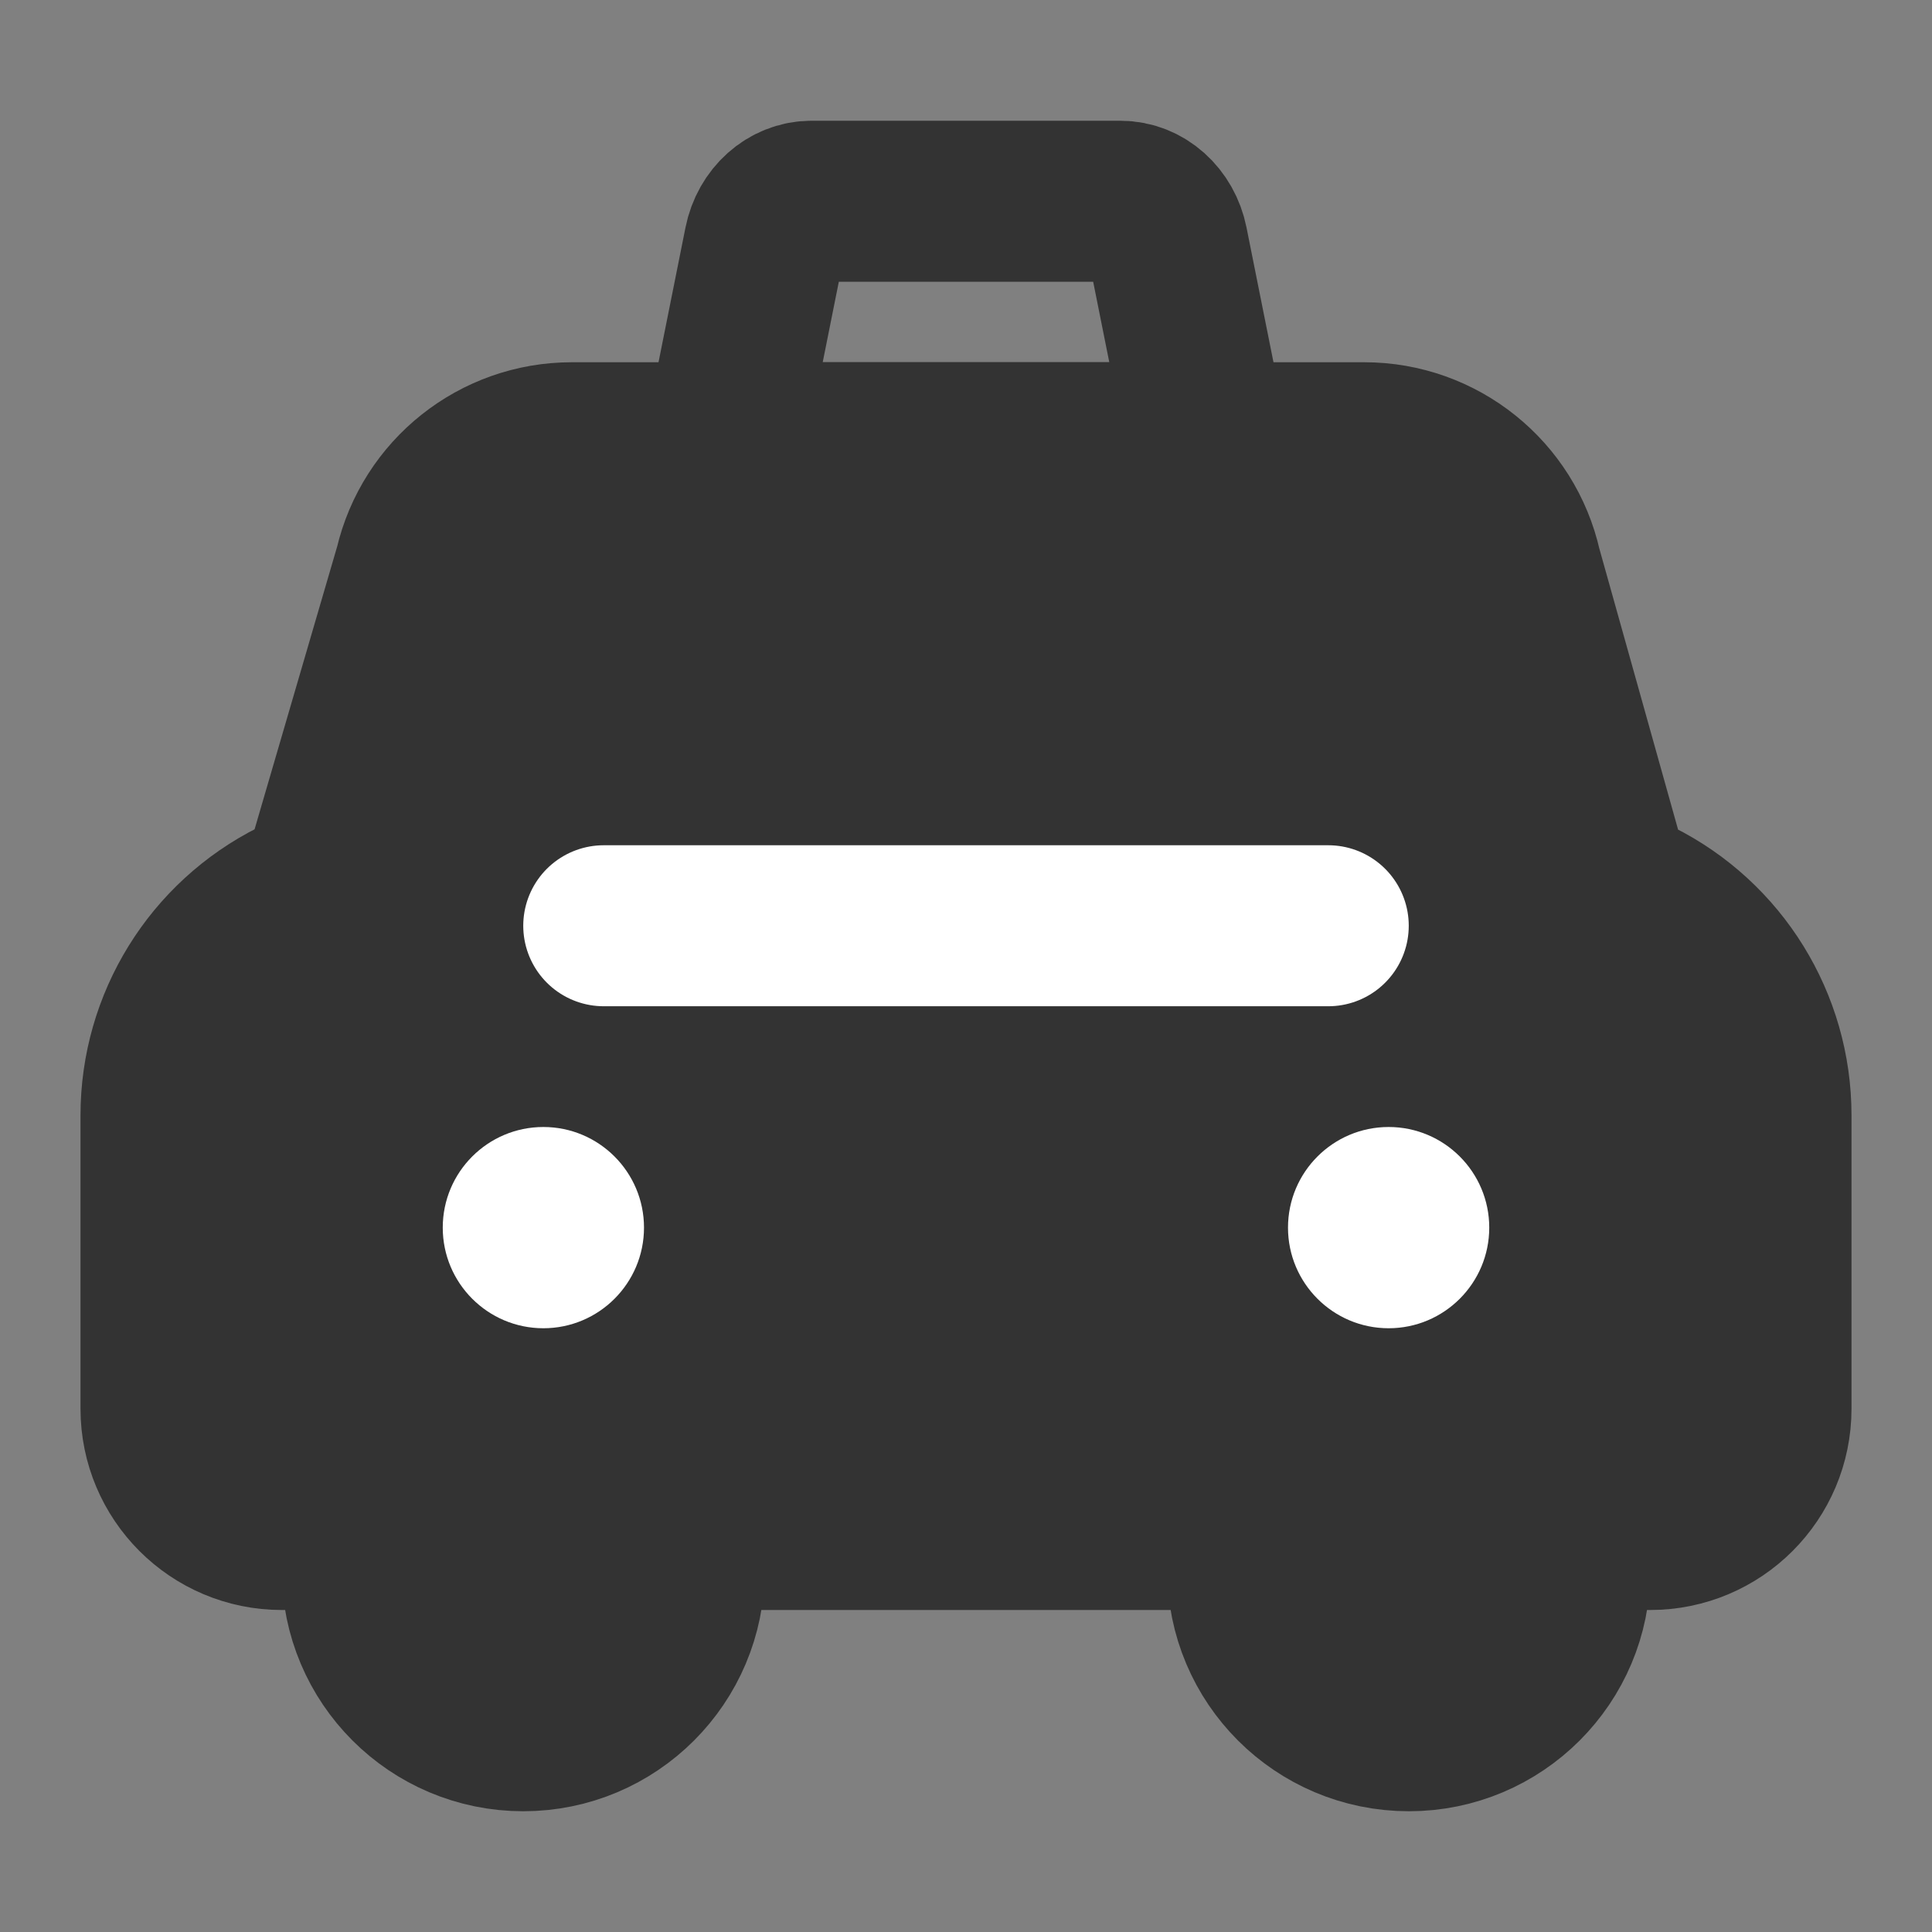 <svg width="24" height="24" viewBox="0 0 24 24" fill="none" xmlns="http://www.w3.org/2000/svg">
<rect x="0" y="0" width="24" height="24" fill="#808080" stroke="none"/>
<path d="M2 17.5V13.855C2 12.718 2.642 11.679 3.659 11.171L4 11.001L5.155 7.046C5.366 6.141 6.173 5.5 7.103 5.5H16.947C17.884 5.5 18.695 6.15 18.899 7.064L20.002 11.001L20.342 11.171C21.358 11.679 22 12.718 22 13.854V17.5C22 18.328 21.328 19 20.5 19H19.502V19.5C19.502 20.605 18.606 21.5 17.502 21.5C16.395 21.5 15.5 20.605 15.5 19.5V19H8.5V19.5C8.5 20.605 7.605 21.5 6.5 21.5C5.396 21.5 4.5 20.605 4.5 19.5V19H3.5C2.672 19 2 18.328 2 17.5Z" fill="#333333" stroke="#333333" stroke-width="2" stroke-linejoin="round"/>
<path d="M6.75 16.5C7.44 16.5 8 15.94 8 15.25C8 14.56 7.44 14 6.75 14C6.06 14 5.5 14.56 5.5 15.25C5.5 15.94 6.06 16.5 6.75 16.5Z" fill="white"/>
<path d="M17.25 16.5C17.94 16.5 18.5 15.94 18.5 15.25C18.5 14.56 17.94 14 17.25 14C16.56 14 16 14.56 16 15.25C16 15.94 16.56 16.5 17.25 16.5Z" fill="white"/>
<path fill-rule="evenodd" clip-rule="evenodd" d="M9 5.5H15L14.504 3.022C14.443 2.717 14.2 2.5 13.919 2.5H10.081C9.8 2.5 9.557 2.717 9.496 3.022L9 5.5Z" stroke="#333333" stroke-width="2" stroke-linecap="round" stroke-linejoin="round"/>
<path d="M7.5 11.5H16.5" stroke="white" stroke-width="2" stroke-linecap="round" stroke-linejoin="round"/>
</svg>
